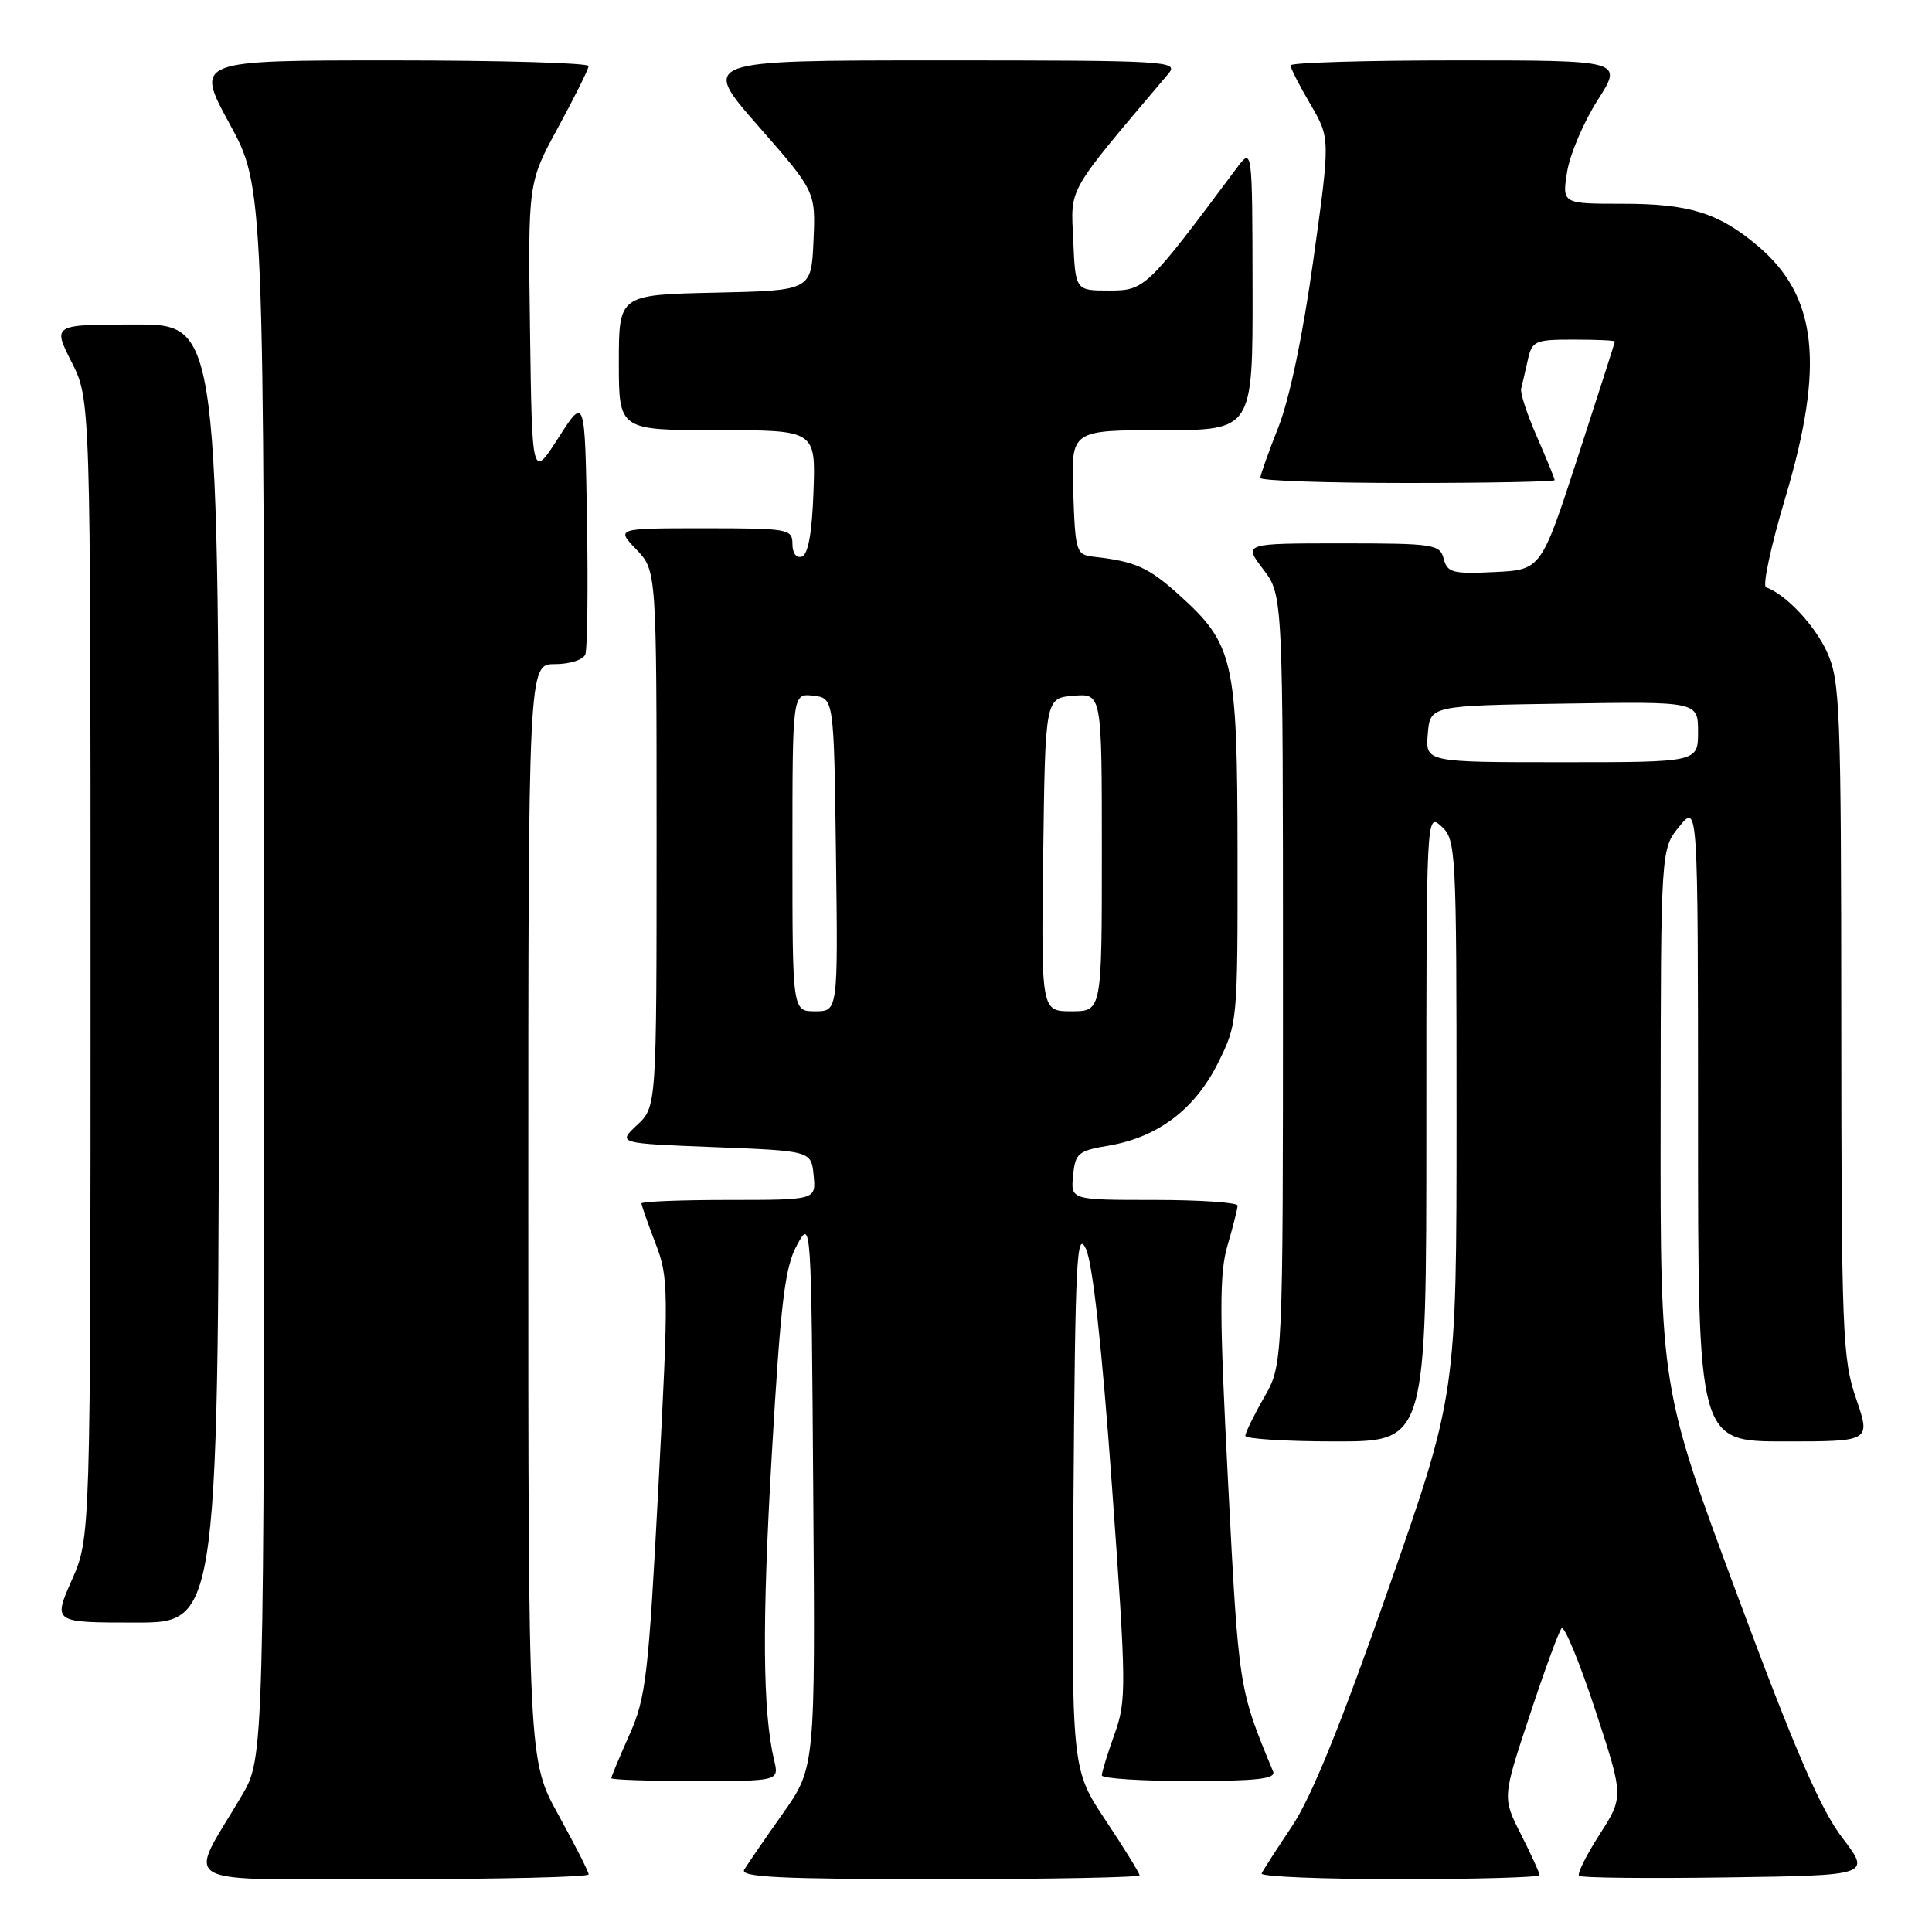 <?xml version="1.0" encoding="UTF-8" standalone="no"?>
<!DOCTYPE svg PUBLIC "-//W3C//DTD SVG 1.1//EN" "http://www.w3.org/Graphics/SVG/1.1/DTD/svg11.dtd" >
<svg xmlns="http://www.w3.org/2000/svg" xmlns:xlink="http://www.w3.org/1999/xlink" version="1.1" viewBox="0 0 256 256">
 <g >
 <path fill="currentColor"
d=" M 78.00 248.37 C 78.00 248.03 76.20 244.49 74.00 240.50 C 70.00 233.25 70.00 233.25 70.00 160.63 C 70.00 88.00 70.00 88.00 73.53 88.00 C 75.49 88.00 77.28 87.43 77.56 86.71 C 77.83 86.00 77.93 78.02 77.78 68.98 C 77.50 52.54 77.50 52.54 74.00 58.00 C 70.50 63.46 70.50 63.46 70.23 43.83 C 69.96 24.20 69.96 24.20 73.97 16.85 C 76.17 12.81 77.98 9.16 77.99 8.75 C 77.99 8.34 66.26 8.00 51.92 8.00 C 25.84 8.00 25.84 8.00 30.42 16.40 C 35.00 24.81 35.00 24.81 35.00 128.86 C 35.00 232.91 35.00 232.91 32.02 237.96 C 24.79 250.22 22.58 249.00 51.97 249.00 C 66.29 249.00 78.00 248.72 78.00 248.37 Z  M 151.00 248.49 C 151.00 248.21 148.97 244.92 146.49 241.19 C 141.97 234.40 141.97 234.40 142.24 198.45 C 142.47 166.78 142.67 162.86 143.90 165.50 C 144.79 167.42 146.03 178.68 147.33 196.78 C 149.26 223.55 149.28 225.32 147.68 229.78 C 146.75 232.38 145.99 234.84 146.00 235.25 C 146.00 235.66 151.22 236.00 157.61 236.00 C 166.50 236.00 169.09 235.71 168.70 234.75 C 164.12 223.72 164.14 223.84 162.73 196.50 C 161.57 174.03 161.55 168.74 162.66 165.00 C 163.38 162.53 163.98 160.16 163.99 159.75 C 164.00 159.34 159.02 159.00 152.94 159.00 C 141.87 159.00 141.87 159.00 142.19 155.77 C 142.47 152.80 142.86 152.48 146.91 151.80 C 153.42 150.69 158.33 146.99 161.38 140.87 C 163.98 135.65 164.00 135.41 163.98 113.05 C 163.95 87.37 163.50 85.37 156.18 78.78 C 152.20 75.19 150.41 74.39 145.00 73.78 C 142.59 73.51 142.49 73.22 142.21 65.25 C 141.92 57.00 141.92 57.00 153.96 57.00 C 166.00 57.00 166.00 57.00 165.97 38.25 C 165.94 19.50 165.94 19.50 163.84 22.31 C 151.95 38.25 151.69 38.50 146.96 38.50 C 142.50 38.50 142.50 38.50 142.21 31.86 C 141.89 24.65 141.16 25.92 154.83 9.75 C 156.23 8.09 154.70 8.00 124.58 8.00 C 92.85 8.00 92.85 8.00 100.47 16.69 C 108.08 25.38 108.08 25.38 107.79 31.94 C 107.50 38.50 107.50 38.50 94.75 38.78 C 82.00 39.06 82.00 39.06 82.00 48.03 C 82.00 57.00 82.00 57.00 95.04 57.00 C 108.08 57.00 108.08 57.00 107.79 65.17 C 107.60 70.60 107.08 73.48 106.25 73.75 C 105.52 74.00 105.00 73.30 105.00 72.08 C 105.00 70.09 104.49 70.00 93.31 70.00 C 81.63 70.00 81.63 70.00 84.31 72.80 C 87.00 75.61 87.00 75.61 87.00 111.13 C 87.00 146.65 87.00 146.65 84.41 149.08 C 81.83 151.50 81.83 151.50 94.66 152.00 C 107.50 152.50 107.50 152.50 107.81 155.75 C 108.13 159.00 108.13 159.00 96.56 159.00 C 90.20 159.00 85.00 159.21 85.00 159.46 C 85.00 159.72 85.83 162.08 86.84 164.71 C 88.60 169.28 88.62 170.74 87.24 197.00 C 85.92 222.11 85.59 224.97 83.40 229.87 C 82.08 232.82 81.00 235.41 81.00 235.62 C 81.00 235.83 86.00 236.00 92.12 236.00 C 103.23 236.00 103.23 236.00 102.58 233.25 C 101.05 226.84 100.96 215.06 102.28 192.50 C 103.44 172.55 104.00 167.91 105.59 165.00 C 107.50 161.50 107.50 161.50 107.76 197.86 C 108.03 234.21 108.03 234.21 103.69 240.36 C 101.30 243.73 99.02 247.06 98.61 247.75 C 98.04 248.74 103.47 249.00 124.44 249.00 C 139.05 249.00 151.00 248.77 151.00 248.49 Z  M 204.00 248.47 C 204.00 248.17 202.89 245.75 201.54 243.07 C 199.07 238.21 199.07 238.21 202.67 227.36 C 204.64 221.39 206.55 216.17 206.92 215.76 C 207.28 215.36 209.28 220.21 211.37 226.55 C 215.16 238.08 215.16 238.08 211.95 243.08 C 210.19 245.83 208.96 248.29 209.23 248.56 C 209.49 248.83 218.31 248.92 228.81 248.77 C 247.92 248.50 247.92 248.50 244.10 243.50 C 241.22 239.72 237.81 231.84 230.14 211.19 C 220.00 183.89 220.00 183.89 220.04 148.19 C 220.07 112.50 220.07 112.50 222.53 109.50 C 224.99 106.50 224.99 106.50 225.00 148.75 C 225.00 191.00 225.00 191.00 236.45 191.00 C 247.89 191.00 247.89 191.00 245.95 185.34 C 244.13 180.07 244.00 176.64 243.98 135.09 C 243.96 93.85 243.82 90.19 242.10 86.42 C 240.47 82.83 236.63 78.75 234.01 77.82 C 233.52 77.64 234.66 72.33 236.55 66.00 C 241.82 48.35 240.82 39.24 232.89 32.56 C 227.73 28.21 223.85 27.00 215.02 27.00 C 206.98 27.00 206.98 27.00 207.65 22.76 C 208.03 20.43 209.85 16.15 211.70 13.26 C 215.06 8.00 215.06 8.00 193.03 8.00 C 180.91 8.00 171.00 8.30 171.00 8.66 C 171.00 9.03 172.19 11.35 173.64 13.82 C 176.27 18.32 176.27 18.32 174.03 34.41 C 172.65 44.35 170.88 52.82 169.40 56.58 C 168.08 59.92 167.00 62.96 167.00 63.33 C 167.00 63.70 175.78 64.00 186.50 64.00 C 197.22 64.00 206.00 63.83 206.00 63.62 C 206.00 63.42 204.94 60.83 203.65 57.87 C 202.35 54.92 201.41 52.05 201.56 51.50 C 201.70 50.95 202.10 49.26 202.43 47.75 C 203.00 45.16 203.35 45.00 208.52 45.00 C 211.53 45.00 213.99 45.11 213.98 45.25 C 213.97 45.39 211.77 52.25 209.09 60.50 C 204.21 75.50 204.21 75.50 198.03 75.80 C 192.50 76.07 191.78 75.88 191.30 74.05 C 190.80 72.12 190.03 72.00 177.76 72.00 C 164.76 72.00 164.76 72.00 167.38 75.43 C 170.00 78.87 170.00 78.87 170.00 129.83 C 170.00 180.80 170.00 180.80 167.51 185.15 C 166.14 187.54 165.02 189.84 165.01 190.25 C 165.01 190.66 170.40 191.00 177.00 191.00 C 189.00 191.00 189.00 191.00 189.00 149.35 C 189.00 107.75 189.00 107.69 191.00 109.50 C 192.93 111.25 193.00 112.58 193.00 148.02 C 193.00 184.74 193.00 184.74 183.94 210.62 C 177.69 228.50 173.75 238.20 171.19 242.00 C 169.16 245.03 167.35 247.84 167.17 248.25 C 166.98 248.66 175.20 249.00 185.42 249.00 C 195.64 249.00 204.00 248.76 204.00 248.47 Z  M 29.00 129.00 C 29.00 43.00 29.00 43.00 17.98 43.00 C 6.97 43.00 6.97 43.00 9.48 47.97 C 12.00 52.93 12.00 52.93 12.00 128.34 C 12.00 203.75 12.00 203.75 9.51 209.38 C 7.03 215.00 7.03 215.00 18.01 215.00 C 29.00 215.00 29.00 215.00 29.00 129.00 Z  M 105.00 112.93 C 105.00 91.87 105.00 91.87 107.75 92.18 C 110.50 92.50 110.50 92.50 110.77 113.25 C 111.04 134.00 111.04 134.00 108.02 134.00 C 105.00 134.00 105.00 134.00 105.00 112.93 Z  M 138.23 113.25 C 138.50 92.50 138.50 92.50 142.25 92.19 C 146.00 91.88 146.00 91.88 146.00 112.94 C 146.00 134.00 146.00 134.00 141.98 134.00 C 137.96 134.00 137.96 134.00 138.23 113.25 Z  M 189.19 97.25 C 189.50 93.50 189.50 93.50 207.25 93.23 C 225.00 92.95 225.00 92.95 225.00 96.98 C 225.00 101.00 225.00 101.00 206.94 101.00 C 188.88 101.00 188.88 101.00 189.19 97.25 Z "/>
</g>
</svg>